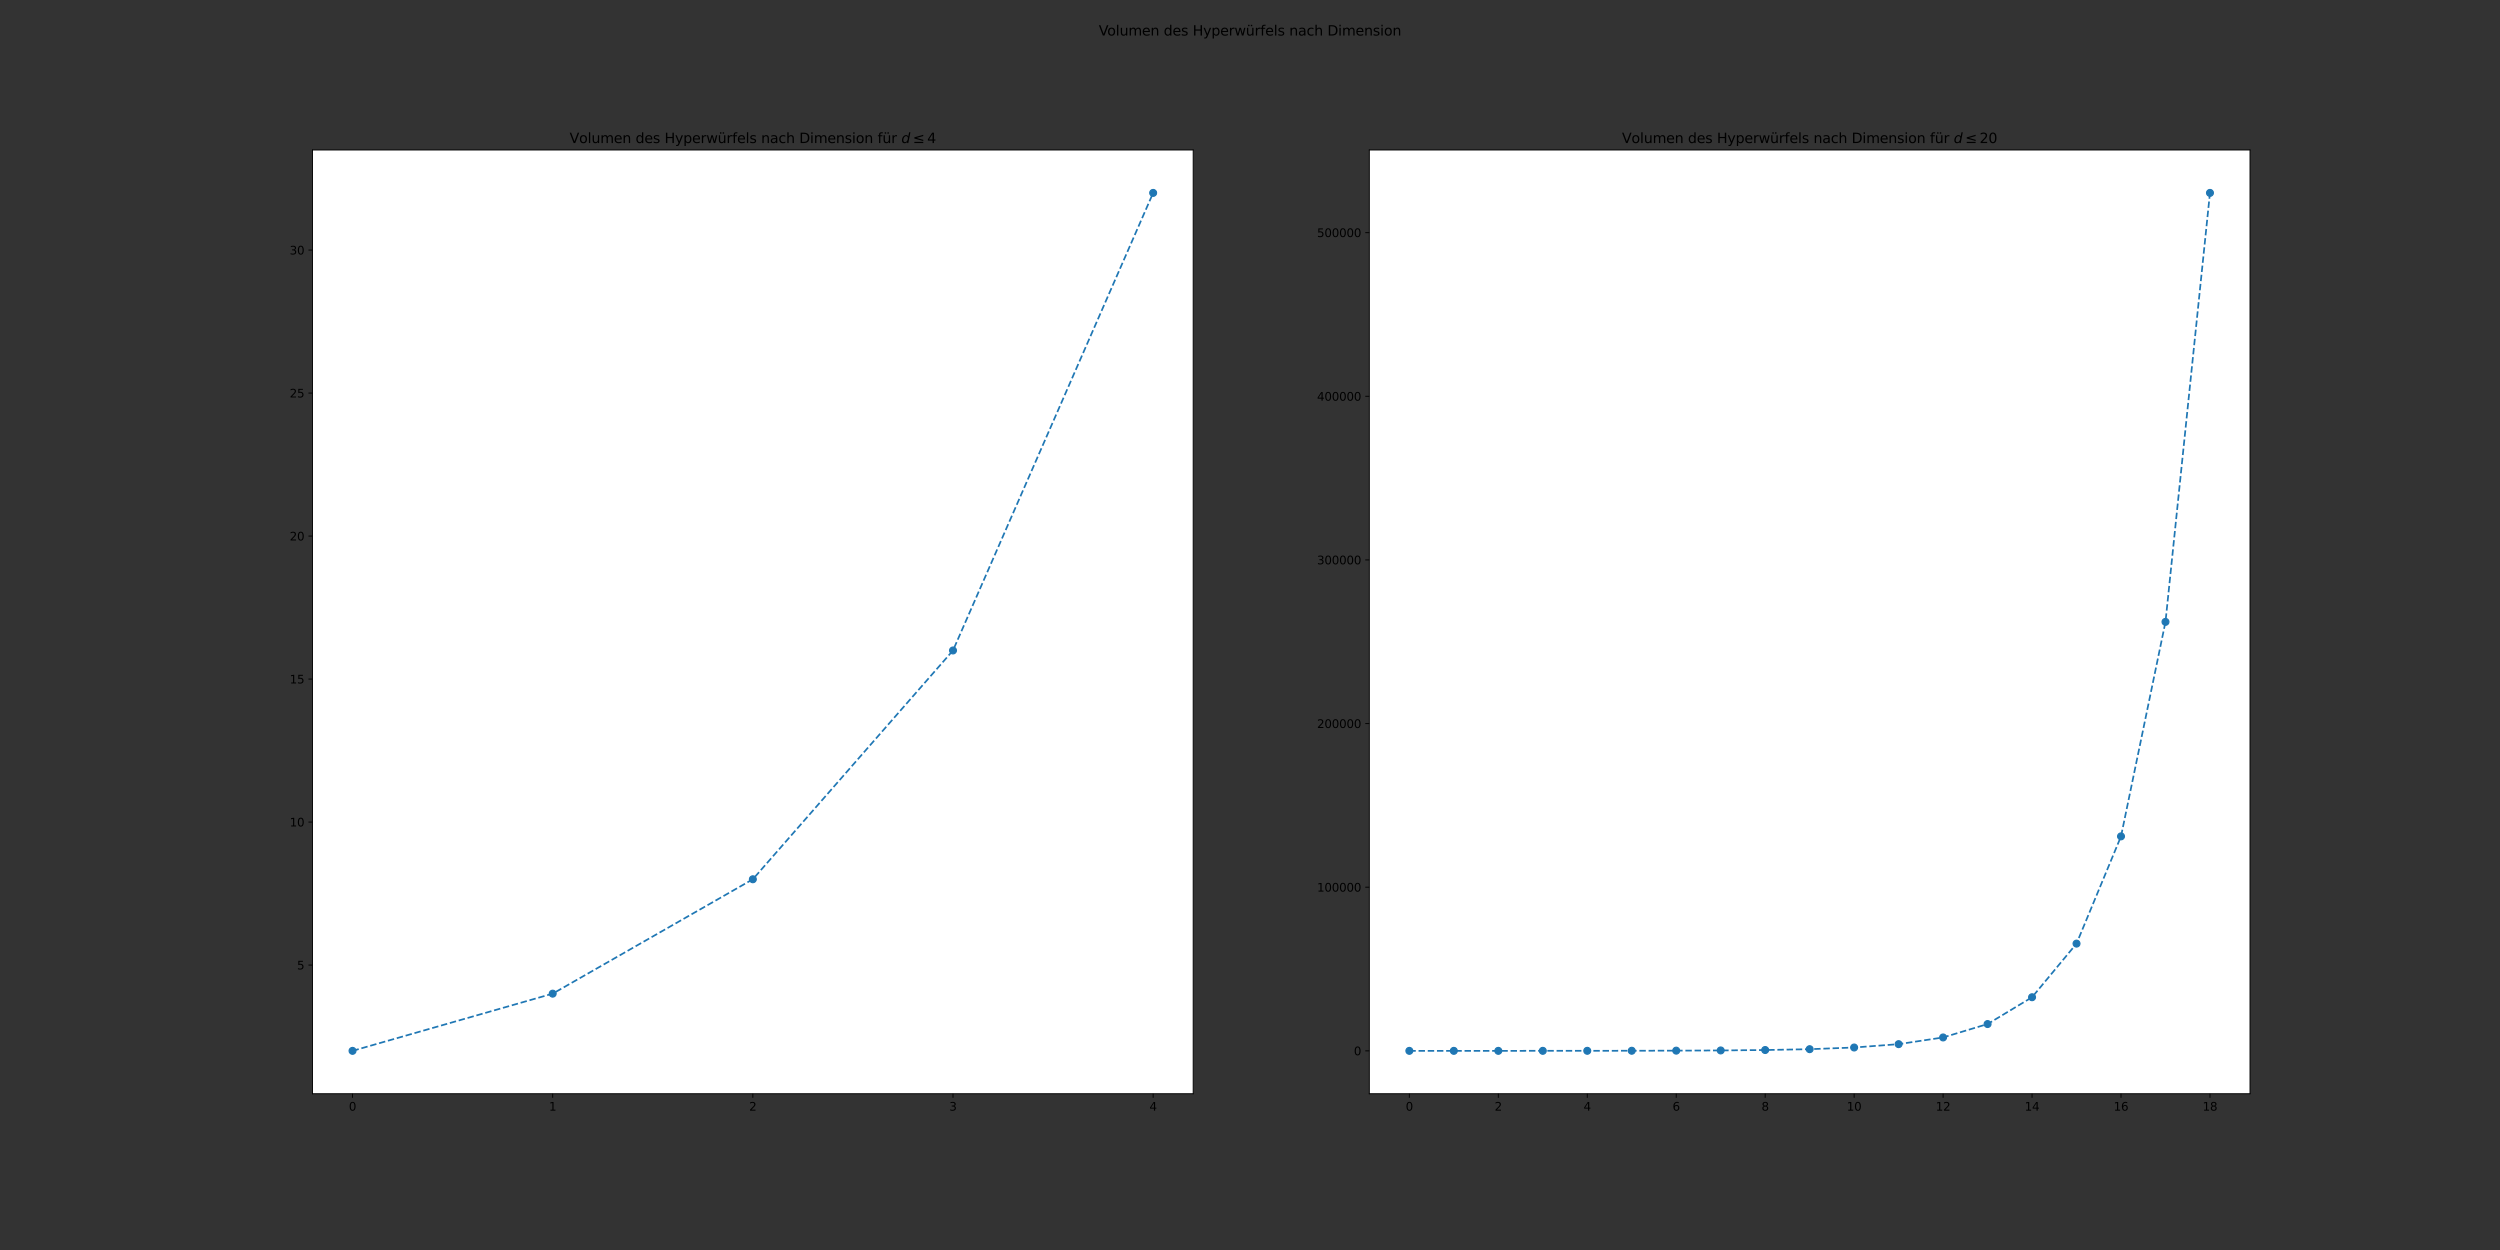<?xml version="1.0" encoding="utf-8" standalone="no"?>
<!DOCTYPE svg PUBLIC "-//W3C//DTD SVG 1.1//EN"
  "http://www.w3.org/Graphics/SVG/1.1/DTD/svg11.dtd">
<svg xmlns:xlink="http://www.w3.org/1999/xlink" width="2160pt" height="1080pt" viewBox="0 0 2160 1080" xmlns="http://www.w3.org/2000/svg" version="1.1">
 <rect x="0" y="0" width="2160" height="1080" fill="#333333" stroke="none"/>
 <defs>
  <style type="text/css">*{stroke-linejoin: round; stroke-linecap: butt}</style>
 </defs>
 <g id="figure_1">
  <g id="patch_1">
   <path d="M 0 1080 
L 2160 1080 
L 2160 0 
L 0 0 
L 0 1080 
z
" style="fill: none"/>
  </g>
  <g id="axes_1">
   <g id="patch_2">
    <path d="M 270 945 
L 1030.909 945 
L 1030.909 129.6 
L 270 129.6 
z
" style="fill: #ffffff"/>
   </g>
   <g id="matplotlib.axis_1">
    <g id="xtick_1">
     <g id="line2d_1">
      <defs>
       <path id="m7d25a46a6d" d="M 0 0 
L 0 3.5 
" style="stroke: #000000; stroke-width: 0.8"/>
      </defs>
      <g>
       <use xlink:href="#m7d25a46a6d" x="304.587" y="945" style="stroke: #000000; stroke-width: 0.8"/>
      </g>
     </g>
     <g id="text_1">
      <!-- 0 -->
      <g transform="translate(301.406 959.598)scale(0.1 -0.1)">
       <defs>
        <path id="DejaVuSans-30" d="M 2034 4250 
Q 1547 4250 1301 3770 
Q 1056 3291 1056 2328 
Q 1056 1369 1301 889 
Q 1547 409 2034 409 
Q 2525 409 2770 889 
Q 3016 1369 3016 2328 
Q 3016 3291 2770 3770 
Q 2525 4250 2034 4250 
z
M 2034 4750 
Q 2819 4750 3233 4129 
Q 3647 3509 3647 2328 
Q 3647 1150 3233 529 
Q 2819 -91 2034 -91 
Q 1250 -91 836 529 
Q 422 1150 422 2328 
Q 422 3509 836 4129 
Q 1250 4750 2034 4750 
z
" transform="scale(0.016)"/>
       </defs>
       <use xlink:href="#DejaVuSans-30"/>
      </g>
     </g>
    </g>
    <g id="xtick_2">
     <g id="line2d_2">
      <g>
       <use xlink:href="#m7d25a46a6d" x="477.521" y="945" style="stroke: #000000; stroke-width: 0.8"/>
      </g>
     </g>
     <g id="text_2">
      <!-- 1 -->
      <g transform="translate(474.339 959.598)scale(0.1 -0.1)">
       <defs>
        <path id="DejaVuSans-31" d="M 794 531 
L 1825 531 
L 1825 4091 
L 703 3866 
L 703 4441 
L 1819 4666 
L 2450 4666 
L 2450 531 
L 3481 531 
L 3481 0 
L 794 0 
L 794 531 
z
" transform="scale(0.016)"/>
       </defs>
       <use xlink:href="#DejaVuSans-31"/>
      </g>
     </g>
    </g>
    <g id="xtick_3">
     <g id="line2d_3">
      <g>
       <use xlink:href="#m7d25a46a6d" x="650.455" y="945" style="stroke: #000000; stroke-width: 0.8"/>
      </g>
     </g>
     <g id="text_3">
      <!-- 2 -->
      <g transform="translate(647.273 959.598)scale(0.1 -0.1)">
       <defs>
        <path id="DejaVuSans-32" d="M 1228 531 
L 3431 531 
L 3431 0 
L 469 0 
L 469 531 
Q 828 903 1448 1529 
Q 2069 2156 2228 2338 
Q 2531 2678 2651 2914 
Q 2772 3150 2772 3378 
Q 2772 3750 2511 3984 
Q 2250 4219 1831 4219 
Q 1534 4219 1204 4116 
Q 875 4013 500 3803 
L 500 4441 
Q 881 4594 1212 4672 
Q 1544 4750 1819 4750 
Q 2544 4750 2975 4387 
Q 3406 4025 3406 3419 
Q 3406 3131 3298 2873 
Q 3191 2616 2906 2266 
Q 2828 2175 2409 1742 
Q 1991 1309 1228 531 
z
" transform="scale(0.016)"/>
       </defs>
       <use xlink:href="#DejaVuSans-32"/>
      </g>
     </g>
    </g>
    <g id="xtick_4">
     <g id="line2d_4">
      <g>
       <use xlink:href="#m7d25a46a6d" x="823.388" y="945" style="stroke: #000000; stroke-width: 0.8"/>
      </g>
     </g>
     <g id="text_4">
      <!-- 3 -->
      <g transform="translate(820.207 959.598)scale(0.1 -0.1)">
       <defs>
        <path id="DejaVuSans-33" d="M 2597 2516 
Q 3050 2419 3304 2112 
Q 3559 1806 3559 1356 
Q 3559 666 3084 287 
Q 2609 -91 1734 -91 
Q 1441 -91 1130 -33 
Q 819 25 488 141 
L 488 750 
Q 750 597 1062 519 
Q 1375 441 1716 441 
Q 2309 441 2620 675 
Q 2931 909 2931 1356 
Q 2931 1769 2642 2001 
Q 2353 2234 1838 2234 
L 1294 2234 
L 1294 2753 
L 1863 2753 
Q 2328 2753 2575 2939 
Q 2822 3125 2822 3475 
Q 2822 3834 2567 4026 
Q 2313 4219 1838 4219 
Q 1578 4219 1281 4162 
Q 984 4106 628 3988 
L 628 4550 
Q 988 4650 1302 4700 
Q 1616 4750 1894 4750 
Q 2613 4750 3031 4423 
Q 3450 4097 3450 3541 
Q 3450 3153 3228 2886 
Q 3006 2619 2597 2516 
z
" transform="scale(0.016)"/>
       </defs>
       <use xlink:href="#DejaVuSans-33"/>
      </g>
     </g>
    </g>
    <g id="xtick_5">
     <g id="line2d_5">
      <g>
       <use xlink:href="#m7d25a46a6d" x="996.322" y="945" style="stroke: #000000; stroke-width: 0.8"/>
      </g>
     </g>
     <g id="text_5">
      <!-- 4 -->
      <g transform="translate(993.141 959.598)scale(0.1 -0.1)">
       <defs>
        <path id="DejaVuSans-34" d="M 2419 4116 
L 825 1625 
L 2419 1625 
L 2419 4116 
z
M 2253 4666 
L 3047 4666 
L 3047 1625 
L 3713 1625 
L 3713 1100 
L 3047 1100 
L 3047 0 
L 2419 0 
L 2419 1100 
L 313 1100 
L 313 1709 
L 2253 4666 
z
" transform="scale(0.016)"/>
       </defs>
       <use xlink:href="#DejaVuSans-34"/>
      </g>
     </g>
    </g>
   </g>
   <g id="matplotlib.axis_2">
    <g id="ytick_1">
     <g id="line2d_6">
      <defs>
       <path id="md68f50925b" d="M 0 0 
L -3.5 0 
" style="stroke: #000000; stroke-width: 0.8"/>
      </defs>
      <g>
       <use xlink:href="#md68f50925b" x="270" y="833.809" style="stroke: #000000; stroke-width: 0.8"/>
      </g>
     </g>
     <g id="text_6">
      <!-- 5 -->
      <g transform="translate(256.637 837.608)scale(0.1 -0.1)">
       <defs>
        <path id="DejaVuSans-35" d="M 691 4666 
L 3169 4666 
L 3169 4134 
L 1269 4134 
L 1269 2991 
Q 1406 3038 1543 3061 
Q 1681 3084 1819 3084 
Q 2600 3084 3056 2656 
Q 3513 2228 3513 1497 
Q 3513 744 3044 326 
Q 2575 -91 1722 -91 
Q 1428 -91 1123 -41 
Q 819 9 494 109 
L 494 744 
Q 775 591 1075 516 
Q 1375 441 1709 441 
Q 2250 441 2565 725 
Q 2881 1009 2881 1497 
Q 2881 1984 2565 2268 
Q 2250 2553 1709 2553 
Q 1456 2553 1204 2497 
Q 953 2441 691 2322 
L 691 4666 
z
" transform="scale(0.016)"/>
       </defs>
       <use xlink:href="#DejaVuSans-35"/>
      </g>
     </g>
    </g>
    <g id="ytick_2">
     <g id="line2d_7">
      <g>
       <use xlink:href="#md68f50925b" x="270" y="710.264" style="stroke: #000000; stroke-width: 0.8"/>
      </g>
     </g>
     <g id="text_7">
      <!-- 10 -->
      <g transform="translate(250.275 714.063)scale(0.1 -0.1)">
       <use xlink:href="#DejaVuSans-31"/>
       <use xlink:href="#DejaVuSans-30" x="63.623"/>
      </g>
     </g>
    </g>
    <g id="ytick_3">
     <g id="line2d_8">
      <g>
       <use xlink:href="#md68f50925b" x="270" y="586.718" style="stroke: #000000; stroke-width: 0.8"/>
      </g>
     </g>
     <g id="text_8">
      <!-- 15 -->
      <g transform="translate(250.275 590.517)scale(0.1 -0.1)">
       <use xlink:href="#DejaVuSans-31"/>
       <use xlink:href="#DejaVuSans-35" x="63.623"/>
      </g>
     </g>
    </g>
    <g id="ytick_4">
     <g id="line2d_9">
      <g>
       <use xlink:href="#md68f50925b" x="270" y="463.173" style="stroke: #000000; stroke-width: 0.8"/>
      </g>
     </g>
     <g id="text_9">
      <!-- 20 -->
      <g transform="translate(250.275 466.972)scale(0.1 -0.1)">
       <use xlink:href="#DejaVuSans-32"/>
       <use xlink:href="#DejaVuSans-30" x="63.623"/>
      </g>
     </g>
    </g>
    <g id="ytick_5">
     <g id="line2d_10">
      <g>
       <use xlink:href="#md68f50925b" x="270" y="339.627" style="stroke: #000000; stroke-width: 0.8"/>
      </g>
     </g>
     <g id="text_10">
      <!-- 25 -->
      <g transform="translate(250.275 343.426)scale(0.1 -0.1)">
       <use xlink:href="#DejaVuSans-32"/>
       <use xlink:href="#DejaVuSans-35" x="63.623"/>
      </g>
     </g>
    </g>
    <g id="ytick_6">
     <g id="line2d_11">
      <g>
       <use xlink:href="#md68f50925b" x="270" y="216.082" style="stroke: #000000; stroke-width: 0.8"/>
      </g>
     </g>
     <g id="text_11">
      <!-- 30 -->
      <g transform="translate(250.275 219.881)scale(0.1 -0.1)">
       <use xlink:href="#DejaVuSans-33"/>
       <use xlink:href="#DejaVuSans-30" x="63.623"/>
      </g>
     </g>
    </g>
   </g>
   <g id="line2d_12">
    <path d="M 304.587 907.936 
L 477.521 858.518 
L 650.455 759.682 
L 823.388 562.009 
L 996.322 166.664 
" clip-path="url(#p9e9c6fb00b)" style="fill: none; stroke-dasharray: 5.55,2.4; stroke-dashoffset: 0; stroke: #1f77b4; stroke-width: 1.5"/>
    <defs>
     <path id="mddedc5275f" d="M 0 3 
C 0.796 3 1.559 2.684 2.121 2.121 
C 2.684 1.559 3 0.796 3 0 
C 3 -0.796 2.684 -1.559 2.121 -2.121 
C 1.559 -2.684 0.796 -3 0 -3 
C -0.796 -3 -1.559 -2.684 -2.121 -2.121 
C -2.684 -1.559 -3 -0.796 -3 0 
C -3 0.796 -2.684 1.559 -2.121 2.121 
C -1.559 2.684 -0.796 3 0 3 
z
" style="stroke: #1f77b4"/>
    </defs>
    <g clip-path="url(#p9e9c6fb00b)">
     <use xlink:href="#mddedc5275f" x="304.587" y="907.936" style="fill: #1f77b4; stroke: #1f77b4"/>
     <use xlink:href="#mddedc5275f" x="477.521" y="858.518" style="fill: #1f77b4; stroke: #1f77b4"/>
     <use xlink:href="#mddedc5275f" x="650.455" y="759.682" style="fill: #1f77b4; stroke: #1f77b4"/>
     <use xlink:href="#mddedc5275f" x="823.388" y="562.009" style="fill: #1f77b4; stroke: #1f77b4"/>
     <use xlink:href="#mddedc5275f" x="996.322" y="166.664" style="fill: #1f77b4; stroke: #1f77b4"/>
    </g>
   </g>
   <g id="patch_3">
    <path d="M 270 945 
L 270 129.6 
" style="fill: none; stroke: #000000; stroke-width: 0.8; stroke-linejoin: miter; stroke-linecap: square"/>
   </g>
   <g id="patch_4">
    <path d="M 1030.909 945 
L 1030.909 129.6 
" style="fill: none; stroke: #000000; stroke-width: 0.8; stroke-linejoin: miter; stroke-linecap: square"/>
   </g>
   <g id="patch_5">
    <path d="M 270 945 
L 1030.909 945 
" style="fill: none; stroke: #000000; stroke-width: 0.8; stroke-linejoin: miter; stroke-linecap: square"/>
   </g>
   <g id="patch_6">
    <path d="M 270 129.6 
L 1030.909 129.6 
" style="fill: none; stroke: #000000; stroke-width: 0.8; stroke-linejoin: miter; stroke-linecap: square"/>
   </g>
   <g id="text_12">
    <!-- Volumen des Hyperwürfels nach Dimension für $d \leq 4$ -->
    <g transform="translate(492.115 123.6)scale(0.12 -0.12)">
     <defs>
      <path id="DejaVuSans-56" d="M 1831 0 
L 50 4666 
L 709 4666 
L 2188 738 
L 3669 4666 
L 4325 4666 
L 2547 0 
L 1831 0 
z
" transform="scale(0.016)"/>
      <path id="DejaVuSans-6f" d="M 1959 3097 
Q 1497 3097 1228 2736 
Q 959 2375 959 1747 
Q 959 1119 1226 758 
Q 1494 397 1959 397 
Q 2419 397 2687 759 
Q 2956 1122 2956 1747 
Q 2956 2369 2687 2733 
Q 2419 3097 1959 3097 
z
M 1959 3584 
Q 2709 3584 3137 3096 
Q 3566 2609 3566 1747 
Q 3566 888 3137 398 
Q 2709 -91 1959 -91 
Q 1206 -91 779 398 
Q 353 888 353 1747 
Q 353 2609 779 3096 
Q 1206 3584 1959 3584 
z
" transform="scale(0.016)"/>
      <path id="DejaVuSans-6c" d="M 603 4863 
L 1178 4863 
L 1178 0 
L 603 0 
L 603 4863 
z
" transform="scale(0.016)"/>
      <path id="DejaVuSans-75" d="M 544 1381 
L 544 3500 
L 1119 3500 
L 1119 1403 
Q 1119 906 1312 657 
Q 1506 409 1894 409 
Q 2359 409 2629 706 
Q 2900 1003 2900 1516 
L 2900 3500 
L 3475 3500 
L 3475 0 
L 2900 0 
L 2900 538 
Q 2691 219 2414 64 
Q 2138 -91 1772 -91 
Q 1169 -91 856 284 
Q 544 659 544 1381 
z
M 1991 3584 
L 1991 3584 
z
" transform="scale(0.016)"/>
      <path id="DejaVuSans-6d" d="M 3328 2828 
Q 3544 3216 3844 3400 
Q 4144 3584 4550 3584 
Q 5097 3584 5394 3201 
Q 5691 2819 5691 2113 
L 5691 0 
L 5113 0 
L 5113 2094 
Q 5113 2597 4934 2840 
Q 4756 3084 4391 3084 
Q 3944 3084 3684 2787 
Q 3425 2491 3425 1978 
L 3425 0 
L 2847 0 
L 2847 2094 
Q 2847 2600 2669 2842 
Q 2491 3084 2119 3084 
Q 1678 3084 1418 2786 
Q 1159 2488 1159 1978 
L 1159 0 
L 581 0 
L 581 3500 
L 1159 3500 
L 1159 2956 
Q 1356 3278 1631 3431 
Q 1906 3584 2284 3584 
Q 2666 3584 2933 3390 
Q 3200 3197 3328 2828 
z
" transform="scale(0.016)"/>
      <path id="DejaVuSans-65" d="M 3597 1894 
L 3597 1613 
L 953 1613 
Q 991 1019 1311 708 
Q 1631 397 2203 397 
Q 2534 397 2845 478 
Q 3156 559 3463 722 
L 3463 178 
Q 3153 47 2828 -22 
Q 2503 -91 2169 -91 
Q 1331 -91 842 396 
Q 353 884 353 1716 
Q 353 2575 817 3079 
Q 1281 3584 2069 3584 
Q 2775 3584 3186 3129 
Q 3597 2675 3597 1894 
z
M 3022 2063 
Q 3016 2534 2758 2815 
Q 2500 3097 2075 3097 
Q 1594 3097 1305 2825 
Q 1016 2553 972 2059 
L 3022 2063 
z
" transform="scale(0.016)"/>
      <path id="DejaVuSans-6e" d="M 3513 2113 
L 3513 0 
L 2938 0 
L 2938 2094 
Q 2938 2591 2744 2837 
Q 2550 3084 2163 3084 
Q 1697 3084 1428 2787 
Q 1159 2491 1159 1978 
L 1159 0 
L 581 0 
L 581 3500 
L 1159 3500 
L 1159 2956 
Q 1366 3272 1645 3428 
Q 1925 3584 2291 3584 
Q 2894 3584 3203 3211 
Q 3513 2838 3513 2113 
z
" transform="scale(0.016)"/>
      <path id="DejaVuSans-20" transform="scale(0.016)"/>
      <path id="DejaVuSans-64" d="M 2906 2969 
L 2906 4863 
L 3481 4863 
L 3481 0 
L 2906 0 
L 2906 525 
Q 2725 213 2448 61 
Q 2172 -91 1784 -91 
Q 1150 -91 751 415 
Q 353 922 353 1747 
Q 353 2572 751 3078 
Q 1150 3584 1784 3584 
Q 2172 3584 2448 3432 
Q 2725 3281 2906 2969 
z
M 947 1747 
Q 947 1113 1208 752 
Q 1469 391 1925 391 
Q 2381 391 2643 752 
Q 2906 1113 2906 1747 
Q 2906 2381 2643 2742 
Q 2381 3103 1925 3103 
Q 1469 3103 1208 2742 
Q 947 2381 947 1747 
z
" transform="scale(0.016)"/>
      <path id="DejaVuSans-73" d="M 2834 3397 
L 2834 2853 
Q 2591 2978 2328 3040 
Q 2066 3103 1784 3103 
Q 1356 3103 1142 2972 
Q 928 2841 928 2578 
Q 928 2378 1081 2264 
Q 1234 2150 1697 2047 
L 1894 2003 
Q 2506 1872 2764 1633 
Q 3022 1394 3022 966 
Q 3022 478 2636 193 
Q 2250 -91 1575 -91 
Q 1294 -91 989 -36 
Q 684 19 347 128 
L 347 722 
Q 666 556 975 473 
Q 1284 391 1588 391 
Q 1994 391 2212 530 
Q 2431 669 2431 922 
Q 2431 1156 2273 1281 
Q 2116 1406 1581 1522 
L 1381 1569 
Q 847 1681 609 1914 
Q 372 2147 372 2553 
Q 372 3047 722 3315 
Q 1072 3584 1716 3584 
Q 2034 3584 2315 3537 
Q 2597 3491 2834 3397 
z
" transform="scale(0.016)"/>
      <path id="DejaVuSans-48" d="M 628 4666 
L 1259 4666 
L 1259 2753 
L 3553 2753 
L 3553 4666 
L 4184 4666 
L 4184 0 
L 3553 0 
L 3553 2222 
L 1259 2222 
L 1259 0 
L 628 0 
L 628 4666 
z
" transform="scale(0.016)"/>
      <path id="DejaVuSans-79" d="M 2059 -325 
Q 1816 -950 1584 -1140 
Q 1353 -1331 966 -1331 
L 506 -1331 
L 506 -850 
L 844 -850 
Q 1081 -850 1212 -737 
Q 1344 -625 1503 -206 
L 1606 56 
L 191 3500 
L 800 3500 
L 1894 763 
L 2988 3500 
L 3597 3500 
L 2059 -325 
z
" transform="scale(0.016)"/>
      <path id="DejaVuSans-70" d="M 1159 525 
L 1159 -1331 
L 581 -1331 
L 581 3500 
L 1159 3500 
L 1159 2969 
Q 1341 3281 1617 3432 
Q 1894 3584 2278 3584 
Q 2916 3584 3314 3078 
Q 3713 2572 3713 1747 
Q 3713 922 3314 415 
Q 2916 -91 2278 -91 
Q 1894 -91 1617 61 
Q 1341 213 1159 525 
z
M 3116 1747 
Q 3116 2381 2855 2742 
Q 2594 3103 2138 3103 
Q 1681 3103 1420 2742 
Q 1159 2381 1159 1747 
Q 1159 1113 1420 752 
Q 1681 391 2138 391 
Q 2594 391 2855 752 
Q 3116 1113 3116 1747 
z
" transform="scale(0.016)"/>
      <path id="DejaVuSans-72" d="M 2631 2963 
Q 2534 3019 2420 3045 
Q 2306 3072 2169 3072 
Q 1681 3072 1420 2755 
Q 1159 2438 1159 1844 
L 1159 0 
L 581 0 
L 581 3500 
L 1159 3500 
L 1159 2956 
Q 1341 3275 1631 3429 
Q 1922 3584 2338 3584 
Q 2397 3584 2469 3576 
Q 2541 3569 2628 3553 
L 2631 2963 
z
" transform="scale(0.016)"/>
      <path id="DejaVuSans-77" d="M 269 3500 
L 844 3500 
L 1563 769 
L 2278 3500 
L 2956 3500 
L 3675 769 
L 4391 3500 
L 4966 3500 
L 4050 0 
L 3372 0 
L 2619 2869 
L 1863 0 
L 1184 0 
L 269 3500 
z
" transform="scale(0.016)"/>
      <path id="DejaVuSans-fc" d="M 544 1381 
L 544 3500 
L 1119 3500 
L 1119 1403 
Q 1119 906 1312 657 
Q 1506 409 1894 409 
Q 2359 409 2629 706 
Q 2900 1003 2900 1516 
L 2900 3500 
L 3475 3500 
L 3475 0 
L 2900 0 
L 2900 538 
Q 2691 219 2414 64 
Q 2138 -91 1772 -91 
Q 1169 -91 856 284 
Q 544 659 544 1381 
z
M 1991 3584 
L 1991 3584 
z
M 2278 4850 
L 2912 4850 
L 2912 4219 
L 2278 4219 
L 2278 4850 
z
M 1056 4850 
L 1690 4850 
L 1690 4219 
L 1056 4219 
L 1056 4850 
z
" transform="scale(0.016)"/>
      <path id="DejaVuSans-66" d="M 2375 4863 
L 2375 4384 
L 1825 4384 
Q 1516 4384 1395 4259 
Q 1275 4134 1275 3809 
L 1275 3500 
L 2222 3500 
L 2222 3053 
L 1275 3053 
L 1275 0 
L 697 0 
L 697 3053 
L 147 3053 
L 147 3500 
L 697 3500 
L 697 3744 
Q 697 4328 969 4595 
Q 1241 4863 1831 4863 
L 2375 4863 
z
" transform="scale(0.016)"/>
      <path id="DejaVuSans-61" d="M 2194 1759 
Q 1497 1759 1228 1600 
Q 959 1441 959 1056 
Q 959 750 1161 570 
Q 1363 391 1709 391 
Q 2188 391 2477 730 
Q 2766 1069 2766 1631 
L 2766 1759 
L 2194 1759 
z
M 3341 1997 
L 3341 0 
L 2766 0 
L 2766 531 
Q 2569 213 2275 61 
Q 1981 -91 1556 -91 
Q 1019 -91 701 211 
Q 384 513 384 1019 
Q 384 1609 779 1909 
Q 1175 2209 1959 2209 
L 2766 2209 
L 2766 2266 
Q 2766 2663 2505 2880 
Q 2244 3097 1772 3097 
Q 1472 3097 1187 3025 
Q 903 2953 641 2809 
L 641 3341 
Q 956 3463 1253 3523 
Q 1550 3584 1831 3584 
Q 2591 3584 2966 3190 
Q 3341 2797 3341 1997 
z
" transform="scale(0.016)"/>
      <path id="DejaVuSans-63" d="M 3122 3366 
L 3122 2828 
Q 2878 2963 2633 3030 
Q 2388 3097 2138 3097 
Q 1578 3097 1268 2742 
Q 959 2388 959 1747 
Q 959 1106 1268 751 
Q 1578 397 2138 397 
Q 2388 397 2633 464 
Q 2878 531 3122 666 
L 3122 134 
Q 2881 22 2623 -34 
Q 2366 -91 2075 -91 
Q 1284 -91 818 406 
Q 353 903 353 1747 
Q 353 2603 823 3093 
Q 1294 3584 2113 3584 
Q 2378 3584 2631 3529 
Q 2884 3475 3122 3366 
z
" transform="scale(0.016)"/>
      <path id="DejaVuSans-68" d="M 3513 2113 
L 3513 0 
L 2938 0 
L 2938 2094 
Q 2938 2591 2744 2837 
Q 2550 3084 2163 3084 
Q 1697 3084 1428 2787 
Q 1159 2491 1159 1978 
L 1159 0 
L 581 0 
L 581 4863 
L 1159 4863 
L 1159 2956 
Q 1366 3272 1645 3428 
Q 1925 3584 2291 3584 
Q 2894 3584 3203 3211 
Q 3513 2838 3513 2113 
z
" transform="scale(0.016)"/>
      <path id="DejaVuSans-44" d="M 1259 4147 
L 1259 519 
L 2022 519 
Q 2988 519 3436 956 
Q 3884 1394 3884 2338 
Q 3884 3275 3436 3711 
Q 2988 4147 2022 4147 
L 1259 4147 
z
M 628 4666 
L 1925 4666 
Q 3281 4666 3915 4102 
Q 4550 3538 4550 2338 
Q 4550 1131 3912 565 
Q 3275 0 1925 0 
L 628 0 
L 628 4666 
z
" transform="scale(0.016)"/>
      <path id="DejaVuSans-69" d="M 603 3500 
L 1178 3500 
L 1178 0 
L 603 0 
L 603 3500 
z
M 603 4863 
L 1178 4863 
L 1178 4134 
L 603 4134 
L 603 4863 
z
" transform="scale(0.016)"/>
      <path id="DejaVuSans-Oblique-64" d="M 2675 525 
Q 2444 222 2128 65 
Q 1813 -91 1428 -91 
Q 903 -91 598 267 
Q 294 625 294 1247 
Q 294 1766 478 2236 
Q 663 2706 1013 3078 
Q 1244 3325 1534 3454 
Q 1825 3584 2144 3584 
Q 2481 3584 2739 3421 
Q 2997 3259 3138 2956 
L 3513 4863 
L 4091 4863 
L 3144 0 
L 2566 0 
L 2675 525 
z
M 891 1350 
Q 891 897 1095 644 
Q 1300 391 1663 391 
Q 1931 391 2161 520 
Q 2391 650 2566 903 
Q 2750 1166 2856 1509 
Q 2963 1853 2963 2188 
Q 2963 2622 2758 2865 
Q 2553 3109 2194 3109 
Q 1922 3109 1687 2981 
Q 1453 2853 1288 2613 
Q 1106 2353 998 2009 
Q 891 1666 891 1350 
z
" transform="scale(0.016)"/>
      <path id="DejaVuSans-2264" d="M 4684 3175 
L 1684 2309 
L 4684 1453 
L 4684 897 
L 678 2047 
L 678 2578 
L 4684 3725 
L 4684 3175 
z
M 678 531 
L 4684 531 
L 4684 0 
L 678 0 
L 678 531 
z
" transform="scale(0.016)"/>
     </defs>
     <use xlink:href="#DejaVuSans-56" transform="translate(0 0.016)"/>
     <use xlink:href="#DejaVuSans-6f" transform="translate(68.408 0.016)"/>
     <use xlink:href="#DejaVuSans-6c" transform="translate(129.59 0.016)"/>
     <use xlink:href="#DejaVuSans-75" transform="translate(157.373 0.016)"/>
     <use xlink:href="#DejaVuSans-6d" transform="translate(220.752 0.016)"/>
     <use xlink:href="#DejaVuSans-65" transform="translate(318.164 0.016)"/>
     <use xlink:href="#DejaVuSans-6e" transform="translate(379.688 0.016)"/>
     <use xlink:href="#DejaVuSans-20" transform="translate(443.066 0.016)"/>
     <use xlink:href="#DejaVuSans-64" transform="translate(474.854 0.016)"/>
     <use xlink:href="#DejaVuSans-65" transform="translate(538.33 0.016)"/>
     <use xlink:href="#DejaVuSans-73" transform="translate(599.854 0.016)"/>
     <use xlink:href="#DejaVuSans-20" transform="translate(651.953 0.016)"/>
     <use xlink:href="#DejaVuSans-48" transform="translate(683.74 0.016)"/>
     <use xlink:href="#DejaVuSans-79" transform="translate(758.936 0.016)"/>
     <use xlink:href="#DejaVuSans-70" transform="translate(818.115 0.016)"/>
     <use xlink:href="#DejaVuSans-65" transform="translate(881.592 0.016)"/>
     <use xlink:href="#DejaVuSans-72" transform="translate(943.115 0.016)"/>
     <use xlink:href="#DejaVuSans-77" transform="translate(984.229 0.016)"/>
     <use xlink:href="#DejaVuSans-fc" transform="translate(1066.016 0.016)"/>
     <use xlink:href="#DejaVuSans-72" transform="translate(1129.395 0.016)"/>
     <use xlink:href="#DejaVuSans-66" transform="translate(1170.508 0.016)"/>
     <use xlink:href="#DejaVuSans-65" transform="translate(1205.713 0.016)"/>
     <use xlink:href="#DejaVuSans-6c" transform="translate(1267.236 0.016)"/>
     <use xlink:href="#DejaVuSans-73" transform="translate(1295.02 0.016)"/>
     <use xlink:href="#DejaVuSans-20" transform="translate(1347.119 0.016)"/>
     <use xlink:href="#DejaVuSans-6e" transform="translate(1378.906 0.016)"/>
     <use xlink:href="#DejaVuSans-61" transform="translate(1442.285 0.016)"/>
     <use xlink:href="#DejaVuSans-63" transform="translate(1503.564 0.016)"/>
     <use xlink:href="#DejaVuSans-68" transform="translate(1558.545 0.016)"/>
     <use xlink:href="#DejaVuSans-20" transform="translate(1621.924 0.016)"/>
     <use xlink:href="#DejaVuSans-44" transform="translate(1653.711 0.016)"/>
     <use xlink:href="#DejaVuSans-69" transform="translate(1730.713 0.016)"/>
     <use xlink:href="#DejaVuSans-6d" transform="translate(1758.496 0.016)"/>
     <use xlink:href="#DejaVuSans-65" transform="translate(1855.908 0.016)"/>
     <use xlink:href="#DejaVuSans-6e" transform="translate(1917.432 0.016)"/>
     <use xlink:href="#DejaVuSans-73" transform="translate(1980.811 0.016)"/>
     <use xlink:href="#DejaVuSans-69" transform="translate(2032.91 0.016)"/>
     <use xlink:href="#DejaVuSans-6f" transform="translate(2060.693 0.016)"/>
     <use xlink:href="#DejaVuSans-6e" transform="translate(2121.875 0.016)"/>
     <use xlink:href="#DejaVuSans-20" transform="translate(2185.254 0.016)"/>
     <use xlink:href="#DejaVuSans-66" transform="translate(2217.041 0.016)"/>
     <use xlink:href="#DejaVuSans-fc" transform="translate(2252.246 0.016)"/>
     <use xlink:href="#DejaVuSans-72" transform="translate(2315.625 0.016)"/>
     <use xlink:href="#DejaVuSans-20" transform="translate(2356.738 0.016)"/>
     <use xlink:href="#DejaVuSans-Oblique-64" transform="translate(2388.525 0.016)"/>
     <use xlink:href="#DejaVuSans-2264" transform="translate(2471.484 0.016)"/>
     <use xlink:href="#DejaVuSans-34" transform="translate(2574.756 0.016)"/>
    </g>
   </g>
  </g>
  <g id="axes_2">
   <g id="patch_7">
    <path d="M 1183.091 945 
L 1944 945 
L 1944 129.6 
L 1183.091 129.6 
z
" style="fill: #ffffff"/>
   </g>
   <g id="matplotlib.axis_3">
    <g id="xtick_6">
     <g id="line2d_13">
      <g>
       <use xlink:href="#m7d25a46a6d" x="1217.678" y="945" style="stroke: #000000; stroke-width: 0.8"/>
      </g>
     </g>
     <g id="text_13">
      <!-- 0 -->
      <g transform="translate(1214.496 959.598)scale(0.1 -0.1)">
       <use xlink:href="#DejaVuSans-30"/>
      </g>
     </g>
    </g>
    <g id="xtick_7">
     <g id="line2d_14">
      <g>
       <use xlink:href="#m7d25a46a6d" x="1294.537" y="945" style="stroke: #000000; stroke-width: 0.8"/>
      </g>
     </g>
     <g id="text_14">
      <!-- 2 -->
      <g transform="translate(1291.356 959.598)scale(0.1 -0.1)">
       <use xlink:href="#DejaVuSans-32"/>
      </g>
     </g>
    </g>
    <g id="xtick_8">
     <g id="line2d_15">
      <g>
       <use xlink:href="#m7d25a46a6d" x="1371.397" y="945" style="stroke: #000000; stroke-width: 0.8"/>
      </g>
     </g>
     <g id="text_15">
      <!-- 4 -->
      <g transform="translate(1368.215 959.598)scale(0.1 -0.1)">
       <use xlink:href="#DejaVuSans-34"/>
      </g>
     </g>
    </g>
    <g id="xtick_9">
     <g id="line2d_16">
      <g>
       <use xlink:href="#m7d25a46a6d" x="1448.256" y="945" style="stroke: #000000; stroke-width: 0.8"/>
      </g>
     </g>
     <g id="text_16">
      <!-- 6 -->
      <g transform="translate(1445.075 959.598)scale(0.1 -0.1)">
       <defs>
        <path id="DejaVuSans-36" d="M 2113 2584 
Q 1688 2584 1439 2293 
Q 1191 2003 1191 1497 
Q 1191 994 1439 701 
Q 1688 409 2113 409 
Q 2538 409 2786 701 
Q 3034 994 3034 1497 
Q 3034 2003 2786 2293 
Q 2538 2584 2113 2584 
z
M 3366 4563 
L 3366 3988 
Q 3128 4100 2886 4159 
Q 2644 4219 2406 4219 
Q 1781 4219 1451 3797 
Q 1122 3375 1075 2522 
Q 1259 2794 1537 2939 
Q 1816 3084 2150 3084 
Q 2853 3084 3261 2657 
Q 3669 2231 3669 1497 
Q 3669 778 3244 343 
Q 2819 -91 2113 -91 
Q 1303 -91 875 529 
Q 447 1150 447 2328 
Q 447 3434 972 4092 
Q 1497 4750 2381 4750 
Q 2619 4750 2861 4703 
Q 3103 4656 3366 4563 
z
" transform="scale(0.016)"/>
       </defs>
       <use xlink:href="#DejaVuSans-36"/>
      </g>
     </g>
    </g>
    <g id="xtick_10">
     <g id="line2d_17">
      <g>
       <use xlink:href="#m7d25a46a6d" x="1525.116" y="945" style="stroke: #000000; stroke-width: 0.8"/>
      </g>
     </g>
     <g id="text_17">
      <!-- 8 -->
      <g transform="translate(1521.934 959.598)scale(0.1 -0.1)">
       <defs>
        <path id="DejaVuSans-38" d="M 2034 2216 
Q 1584 2216 1326 1975 
Q 1069 1734 1069 1313 
Q 1069 891 1326 650 
Q 1584 409 2034 409 
Q 2484 409 2743 651 
Q 3003 894 3003 1313 
Q 3003 1734 2745 1975 
Q 2488 2216 2034 2216 
z
M 1403 2484 
Q 997 2584 770 2862 
Q 544 3141 544 3541 
Q 544 4100 942 4425 
Q 1341 4750 2034 4750 
Q 2731 4750 3128 4425 
Q 3525 4100 3525 3541 
Q 3525 3141 3298 2862 
Q 3072 2584 2669 2484 
Q 3125 2378 3379 2068 
Q 3634 1759 3634 1313 
Q 3634 634 3220 271 
Q 2806 -91 2034 -91 
Q 1263 -91 848 271 
Q 434 634 434 1313 
Q 434 1759 690 2068 
Q 947 2378 1403 2484 
z
M 1172 3481 
Q 1172 3119 1398 2916 
Q 1625 2713 2034 2713 
Q 2441 2713 2670 2916 
Q 2900 3119 2900 3481 
Q 2900 3844 2670 4047 
Q 2441 4250 2034 4250 
Q 1625 4250 1398 4047 
Q 1172 3844 1172 3481 
z
" transform="scale(0.016)"/>
       </defs>
       <use xlink:href="#DejaVuSans-38"/>
      </g>
     </g>
    </g>
    <g id="xtick_11">
     <g id="line2d_18">
      <g>
       <use xlink:href="#m7d25a46a6d" x="1601.975" y="945" style="stroke: #000000; stroke-width: 0.8"/>
      </g>
     </g>
     <g id="text_18">
      <!-- 10 -->
      <g transform="translate(1595.613 959.598)scale(0.1 -0.1)">
       <use xlink:href="#DejaVuSans-31"/>
       <use xlink:href="#DejaVuSans-30" x="63.623"/>
      </g>
     </g>
    </g>
    <g id="xtick_12">
     <g id="line2d_19">
      <g>
       <use xlink:href="#m7d25a46a6d" x="1678.835" y="945" style="stroke: #000000; stroke-width: 0.8"/>
      </g>
     </g>
     <g id="text_19">
      <!-- 12 -->
      <g transform="translate(1672.472 959.598)scale(0.1 -0.1)">
       <use xlink:href="#DejaVuSans-31"/>
       <use xlink:href="#DejaVuSans-32" x="63.623"/>
      </g>
     </g>
    </g>
    <g id="xtick_13">
     <g id="line2d_20">
      <g>
       <use xlink:href="#m7d25a46a6d" x="1755.694" y="945" style="stroke: #000000; stroke-width: 0.8"/>
      </g>
     </g>
     <g id="text_20">
      <!-- 14 -->
      <g transform="translate(1749.332 959.598)scale(0.1 -0.1)">
       <use xlink:href="#DejaVuSans-31"/>
       <use xlink:href="#DejaVuSans-34" x="63.623"/>
      </g>
     </g>
    </g>
    <g id="xtick_14">
     <g id="line2d_21">
      <g>
       <use xlink:href="#m7d25a46a6d" x="1832.554" y="945" style="stroke: #000000; stroke-width: 0.8"/>
      </g>
     </g>
     <g id="text_21">
      <!-- 16 -->
      <g transform="translate(1826.191 959.598)scale(0.1 -0.1)">
       <use xlink:href="#DejaVuSans-31"/>
       <use xlink:href="#DejaVuSans-36" x="63.623"/>
      </g>
     </g>
    </g>
    <g id="xtick_15">
     <g id="line2d_22">
      <g>
       <use xlink:href="#m7d25a46a6d" x="1909.413" y="945" style="stroke: #000000; stroke-width: 0.8"/>
      </g>
     </g>
     <g id="text_22">
      <!-- 18 -->
      <g transform="translate(1903.051 959.598)scale(0.1 -0.1)">
       <use xlink:href="#DejaVuSans-31"/>
       <use xlink:href="#DejaVuSans-38" x="63.623"/>
      </g>
     </g>
    </g>
   </g>
   <g id="matplotlib.axis_4">
    <g id="ytick_7">
     <g id="line2d_23">
      <g>
       <use xlink:href="#md68f50925b" x="1183.091" y="907.939" style="stroke: #000000; stroke-width: 0.8"/>
      </g>
     </g>
     <g id="text_23">
      <!-- 0 -->
      <g transform="translate(1169.728 911.738)scale(0.1 -0.1)">
       <use xlink:href="#DejaVuSans-30"/>
      </g>
     </g>
    </g>
    <g id="ytick_8">
     <g id="line2d_24">
      <g>
       <use xlink:href="#md68f50925b" x="1183.091" y="766.552" style="stroke: #000000; stroke-width: 0.8"/>
      </g>
     </g>
     <g id="text_24">
      <!-- 100000 -->
      <g transform="translate(1137.916 770.351)scale(0.1 -0.1)">
       <use xlink:href="#DejaVuSans-31"/>
       <use xlink:href="#DejaVuSans-30" x="63.623"/>
       <use xlink:href="#DejaVuSans-30" x="127.246"/>
       <use xlink:href="#DejaVuSans-30" x="190.869"/>
       <use xlink:href="#DejaVuSans-30" x="254.492"/>
       <use xlink:href="#DejaVuSans-30" x="318.115"/>
      </g>
     </g>
    </g>
    <g id="ytick_9">
     <g id="line2d_25">
      <g>
       <use xlink:href="#md68f50925b" x="1183.091" y="625.165" style="stroke: #000000; stroke-width: 0.8"/>
      </g>
     </g>
     <g id="text_25">
      <!-- 200000 -->
      <g transform="translate(1137.916 628.964)scale(0.1 -0.1)">
       <use xlink:href="#DejaVuSans-32"/>
       <use xlink:href="#DejaVuSans-30" x="63.623"/>
       <use xlink:href="#DejaVuSans-30" x="127.246"/>
       <use xlink:href="#DejaVuSans-30" x="190.869"/>
       <use xlink:href="#DejaVuSans-30" x="254.492"/>
       <use xlink:href="#DejaVuSans-30" x="318.115"/>
      </g>
     </g>
    </g>
    <g id="ytick_10">
     <g id="line2d_26">
      <g>
       <use xlink:href="#md68f50925b" x="1183.091" y="483.778" style="stroke: #000000; stroke-width: 0.8"/>
      </g>
     </g>
     <g id="text_26">
      <!-- 300000 -->
      <g transform="translate(1137.916 487.577)scale(0.1 -0.1)">
       <use xlink:href="#DejaVuSans-33"/>
       <use xlink:href="#DejaVuSans-30" x="63.623"/>
       <use xlink:href="#DejaVuSans-30" x="127.246"/>
       <use xlink:href="#DejaVuSans-30" x="190.869"/>
       <use xlink:href="#DejaVuSans-30" x="254.492"/>
       <use xlink:href="#DejaVuSans-30" x="318.115"/>
      </g>
     </g>
    </g>
    <g id="ytick_11">
     <g id="line2d_27">
      <g>
       <use xlink:href="#md68f50925b" x="1183.091" y="342.391" style="stroke: #000000; stroke-width: 0.8"/>
      </g>
     </g>
     <g id="text_27">
      <!-- 400000 -->
      <g transform="translate(1137.916 346.19)scale(0.1 -0.1)">
       <use xlink:href="#DejaVuSans-34"/>
       <use xlink:href="#DejaVuSans-30" x="63.623"/>
       <use xlink:href="#DejaVuSans-30" x="127.246"/>
       <use xlink:href="#DejaVuSans-30" x="190.869"/>
       <use xlink:href="#DejaVuSans-30" x="254.492"/>
       <use xlink:href="#DejaVuSans-30" x="318.115"/>
      </g>
     </g>
    </g>
    <g id="ytick_12">
     <g id="line2d_28">
      <g>
       <use xlink:href="#md68f50925b" x="1183.091" y="201.004" style="stroke: #000000; stroke-width: 0.8"/>
      </g>
     </g>
     <g id="text_28">
      <!-- 500000 -->
      <g transform="translate(1137.916 204.803)scale(0.1 -0.1)">
       <use xlink:href="#DejaVuSans-35"/>
       <use xlink:href="#DejaVuSans-30" x="63.623"/>
       <use xlink:href="#DejaVuSans-30" x="127.246"/>
       <use xlink:href="#DejaVuSans-30" x="190.869"/>
       <use xlink:href="#DejaVuSans-30" x="254.492"/>
       <use xlink:href="#DejaVuSans-30" x="318.115"/>
      </g>
     </g>
    </g>
   </g>
   <g id="line2d_29">
    <path d="M 1217.678 907.936 
L 1256.107 907.934 
L 1294.537 907.928 
L 1332.967 907.917 
L 1371.397 907.894 
L 1409.826 907.849 
L 1448.256 907.758 
L 1486.686 907.577 
L 1525.116 907.215 
L 1563.545 906.491 
L 1601.975 905.044 
L 1640.405 902.148 
L 1678.835 896.357 
L 1717.264 884.774 
L 1755.694 861.609 
L 1794.124 815.28 
L 1832.554 722.62 
L 1870.983 537.301 
L 1909.413 166.664 
" clip-path="url(#p39d2c4c13d)" style="fill: none; stroke-dasharray: 5.55,2.4; stroke-dashoffset: 0; stroke: #1f77b4; stroke-width: 1.5"/>
    <g clip-path="url(#p39d2c4c13d)">
     <use xlink:href="#mddedc5275f" x="1217.678" y="907.936" style="fill: #1f77b4; stroke: #1f77b4"/>
     <use xlink:href="#mddedc5275f" x="1256.107" y="907.934" style="fill: #1f77b4; stroke: #1f77b4"/>
     <use xlink:href="#mddedc5275f" x="1294.537" y="907.928" style="fill: #1f77b4; stroke: #1f77b4"/>
     <use xlink:href="#mddedc5275f" x="1332.967" y="907.917" style="fill: #1f77b4; stroke: #1f77b4"/>
     <use xlink:href="#mddedc5275f" x="1371.397" y="907.894" style="fill: #1f77b4; stroke: #1f77b4"/>
     <use xlink:href="#mddedc5275f" x="1409.826" y="907.849" style="fill: #1f77b4; stroke: #1f77b4"/>
     <use xlink:href="#mddedc5275f" x="1448.256" y="907.758" style="fill: #1f77b4; stroke: #1f77b4"/>
     <use xlink:href="#mddedc5275f" x="1486.686" y="907.577" style="fill: #1f77b4; stroke: #1f77b4"/>
     <use xlink:href="#mddedc5275f" x="1525.116" y="907.215" style="fill: #1f77b4; stroke: #1f77b4"/>
     <use xlink:href="#mddedc5275f" x="1563.545" y="906.491" style="fill: #1f77b4; stroke: #1f77b4"/>
     <use xlink:href="#mddedc5275f" x="1601.975" y="905.044" style="fill: #1f77b4; stroke: #1f77b4"/>
     <use xlink:href="#mddedc5275f" x="1640.405" y="902.148" style="fill: #1f77b4; stroke: #1f77b4"/>
     <use xlink:href="#mddedc5275f" x="1678.835" y="896.357" style="fill: #1f77b4; stroke: #1f77b4"/>
     <use xlink:href="#mddedc5275f" x="1717.264" y="884.774" style="fill: #1f77b4; stroke: #1f77b4"/>
     <use xlink:href="#mddedc5275f" x="1755.694" y="861.609" style="fill: #1f77b4; stroke: #1f77b4"/>
     <use xlink:href="#mddedc5275f" x="1794.124" y="815.28" style="fill: #1f77b4; stroke: #1f77b4"/>
     <use xlink:href="#mddedc5275f" x="1832.554" y="722.62" style="fill: #1f77b4; stroke: #1f77b4"/>
     <use xlink:href="#mddedc5275f" x="1870.983" y="537.301" style="fill: #1f77b4; stroke: #1f77b4"/>
     <use xlink:href="#mddedc5275f" x="1909.413" y="166.664" style="fill: #1f77b4; stroke: #1f77b4"/>
    </g>
   </g>
   <g id="patch_8">
    <path d="M 1183.091 945 
L 1183.091 129.6 
" style="fill: none; stroke: #000000; stroke-width: 0.8; stroke-linejoin: miter; stroke-linecap: square"/>
   </g>
   <g id="patch_9">
    <path d="M 1944 945 
L 1944 129.6 
" style="fill: none; stroke: #000000; stroke-width: 0.8; stroke-linejoin: miter; stroke-linecap: square"/>
   </g>
   <g id="patch_10">
    <path d="M 1183.091 945 
L 1944 945 
" style="fill: none; stroke: #000000; stroke-width: 0.8; stroke-linejoin: miter; stroke-linecap: square"/>
   </g>
   <g id="patch_11">
    <path d="M 1183.091 129.6 
L 1944 129.6 
" style="fill: none; stroke: #000000; stroke-width: 0.8; stroke-linejoin: miter; stroke-linecap: square"/>
   </g>
   <g id="text_29">
    <!-- Volumen des Hyperwürfels nach Dimension für $d \leq 20$ -->
    <g transform="translate(1401.365 123.6)scale(0.12 -0.12)">
     <use xlink:href="#DejaVuSans-56" transform="translate(0 0.016)"/>
     <use xlink:href="#DejaVuSans-6f" transform="translate(68.408 0.016)"/>
     <use xlink:href="#DejaVuSans-6c" transform="translate(129.59 0.016)"/>
     <use xlink:href="#DejaVuSans-75" transform="translate(157.373 0.016)"/>
     <use xlink:href="#DejaVuSans-6d" transform="translate(220.752 0.016)"/>
     <use xlink:href="#DejaVuSans-65" transform="translate(318.164 0.016)"/>
     <use xlink:href="#DejaVuSans-6e" transform="translate(379.688 0.016)"/>
     <use xlink:href="#DejaVuSans-20" transform="translate(443.066 0.016)"/>
     <use xlink:href="#DejaVuSans-64" transform="translate(474.854 0.016)"/>
     <use xlink:href="#DejaVuSans-65" transform="translate(538.33 0.016)"/>
     <use xlink:href="#DejaVuSans-73" transform="translate(599.854 0.016)"/>
     <use xlink:href="#DejaVuSans-20" transform="translate(651.953 0.016)"/>
     <use xlink:href="#DejaVuSans-48" transform="translate(683.74 0.016)"/>
     <use xlink:href="#DejaVuSans-79" transform="translate(758.936 0.016)"/>
     <use xlink:href="#DejaVuSans-70" transform="translate(818.115 0.016)"/>
     <use xlink:href="#DejaVuSans-65" transform="translate(881.592 0.016)"/>
     <use xlink:href="#DejaVuSans-72" transform="translate(943.115 0.016)"/>
     <use xlink:href="#DejaVuSans-77" transform="translate(984.229 0.016)"/>
     <use xlink:href="#DejaVuSans-fc" transform="translate(1066.016 0.016)"/>
     <use xlink:href="#DejaVuSans-72" transform="translate(1129.395 0.016)"/>
     <use xlink:href="#DejaVuSans-66" transform="translate(1170.508 0.016)"/>
     <use xlink:href="#DejaVuSans-65" transform="translate(1205.713 0.016)"/>
     <use xlink:href="#DejaVuSans-6c" transform="translate(1267.236 0.016)"/>
     <use xlink:href="#DejaVuSans-73" transform="translate(1295.02 0.016)"/>
     <use xlink:href="#DejaVuSans-20" transform="translate(1347.119 0.016)"/>
     <use xlink:href="#DejaVuSans-6e" transform="translate(1378.906 0.016)"/>
     <use xlink:href="#DejaVuSans-61" transform="translate(1442.285 0.016)"/>
     <use xlink:href="#DejaVuSans-63" transform="translate(1503.564 0.016)"/>
     <use xlink:href="#DejaVuSans-68" transform="translate(1558.545 0.016)"/>
     <use xlink:href="#DejaVuSans-20" transform="translate(1621.924 0.016)"/>
     <use xlink:href="#DejaVuSans-44" transform="translate(1653.711 0.016)"/>
     <use xlink:href="#DejaVuSans-69" transform="translate(1730.713 0.016)"/>
     <use xlink:href="#DejaVuSans-6d" transform="translate(1758.496 0.016)"/>
     <use xlink:href="#DejaVuSans-65" transform="translate(1855.908 0.016)"/>
     <use xlink:href="#DejaVuSans-6e" transform="translate(1917.432 0.016)"/>
     <use xlink:href="#DejaVuSans-73" transform="translate(1980.811 0.016)"/>
     <use xlink:href="#DejaVuSans-69" transform="translate(2032.91 0.016)"/>
     <use xlink:href="#DejaVuSans-6f" transform="translate(2060.693 0.016)"/>
     <use xlink:href="#DejaVuSans-6e" transform="translate(2121.875 0.016)"/>
     <use xlink:href="#DejaVuSans-20" transform="translate(2185.254 0.016)"/>
     <use xlink:href="#DejaVuSans-66" transform="translate(2217.041 0.016)"/>
     <use xlink:href="#DejaVuSans-fc" transform="translate(2252.246 0.016)"/>
     <use xlink:href="#DejaVuSans-72" transform="translate(2315.625 0.016)"/>
     <use xlink:href="#DejaVuSans-20" transform="translate(2356.738 0.016)"/>
     <use xlink:href="#DejaVuSans-Oblique-64" transform="translate(2388.525 0.016)"/>
     <use xlink:href="#DejaVuSans-2264" transform="translate(2471.484 0.016)"/>
     <use xlink:href="#DejaVuSans-32" transform="translate(2574.756 0.016)"/>
     <use xlink:href="#DejaVuSans-30" transform="translate(2638.379 0.016)"/>
    </g>
   </g>
  </g>
  <g id="text_30">
   <!-- Volumen des Hyperwürfels nach Dimension -->
   <g transform="translate(949.351 30.718)scale(0.12 -0.12)">
    <use xlink:href="#DejaVuSans-56"/>
    <use xlink:href="#DejaVuSans-6f" x="60.658"/>
    <use xlink:href="#DejaVuSans-6c" x="121.84"/>
    <use xlink:href="#DejaVuSans-75" x="149.623"/>
    <use xlink:href="#DejaVuSans-6d" x="213.002"/>
    <use xlink:href="#DejaVuSans-65" x="310.414"/>
    <use xlink:href="#DejaVuSans-6e" x="371.938"/>
    <use xlink:href="#DejaVuSans-20" x="435.316"/>
    <use xlink:href="#DejaVuSans-64" x="467.104"/>
    <use xlink:href="#DejaVuSans-65" x="530.58"/>
    <use xlink:href="#DejaVuSans-73" x="592.104"/>
    <use xlink:href="#DejaVuSans-20" x="644.203"/>
    <use xlink:href="#DejaVuSans-48" x="675.99"/>
    <use xlink:href="#DejaVuSans-79" x="751.186"/>
    <use xlink:href="#DejaVuSans-70" x="810.365"/>
    <use xlink:href="#DejaVuSans-65" x="873.842"/>
    <use xlink:href="#DejaVuSans-72" x="935.365"/>
    <use xlink:href="#DejaVuSans-77" x="976.479"/>
    <use xlink:href="#DejaVuSans-fc" x="1058.266"/>
    <use xlink:href="#DejaVuSans-72" x="1121.645"/>
    <use xlink:href="#DejaVuSans-66" x="1162.758"/>
    <use xlink:href="#DejaVuSans-65" x="1197.963"/>
    <use xlink:href="#DejaVuSans-6c" x="1259.486"/>
    <use xlink:href="#DejaVuSans-73" x="1287.27"/>
    <use xlink:href="#DejaVuSans-20" x="1339.369"/>
    <use xlink:href="#DejaVuSans-6e" x="1371.156"/>
    <use xlink:href="#DejaVuSans-61" x="1434.535"/>
    <use xlink:href="#DejaVuSans-63" x="1495.814"/>
    <use xlink:href="#DejaVuSans-68" x="1550.795"/>
    <use xlink:href="#DejaVuSans-20" x="1614.174"/>
    <use xlink:href="#DejaVuSans-44" x="1645.961"/>
    <use xlink:href="#DejaVuSans-69" x="1722.963"/>
    <use xlink:href="#DejaVuSans-6d" x="1750.746"/>
    <use xlink:href="#DejaVuSans-65" x="1848.158"/>
    <use xlink:href="#DejaVuSans-6e" x="1909.682"/>
    <use xlink:href="#DejaVuSans-73" x="1973.061"/>
    <use xlink:href="#DejaVuSans-69" x="2025.16"/>
    <use xlink:href="#DejaVuSans-6f" x="2052.943"/>
    <use xlink:href="#DejaVuSans-6e" x="2114.125"/>
   </g>
  </g>
 </g>
 <defs>
  <clipPath id="p9e9c6fb00b">
   <rect x="270" y="129.6" width="760.909" height="815.4"/>
  </clipPath>
  <clipPath id="p39d2c4c13d">
   <rect x="1183.091" y="129.6" width="760.909" height="815.4"/>
  </clipPath>
 </defs>
</svg>

